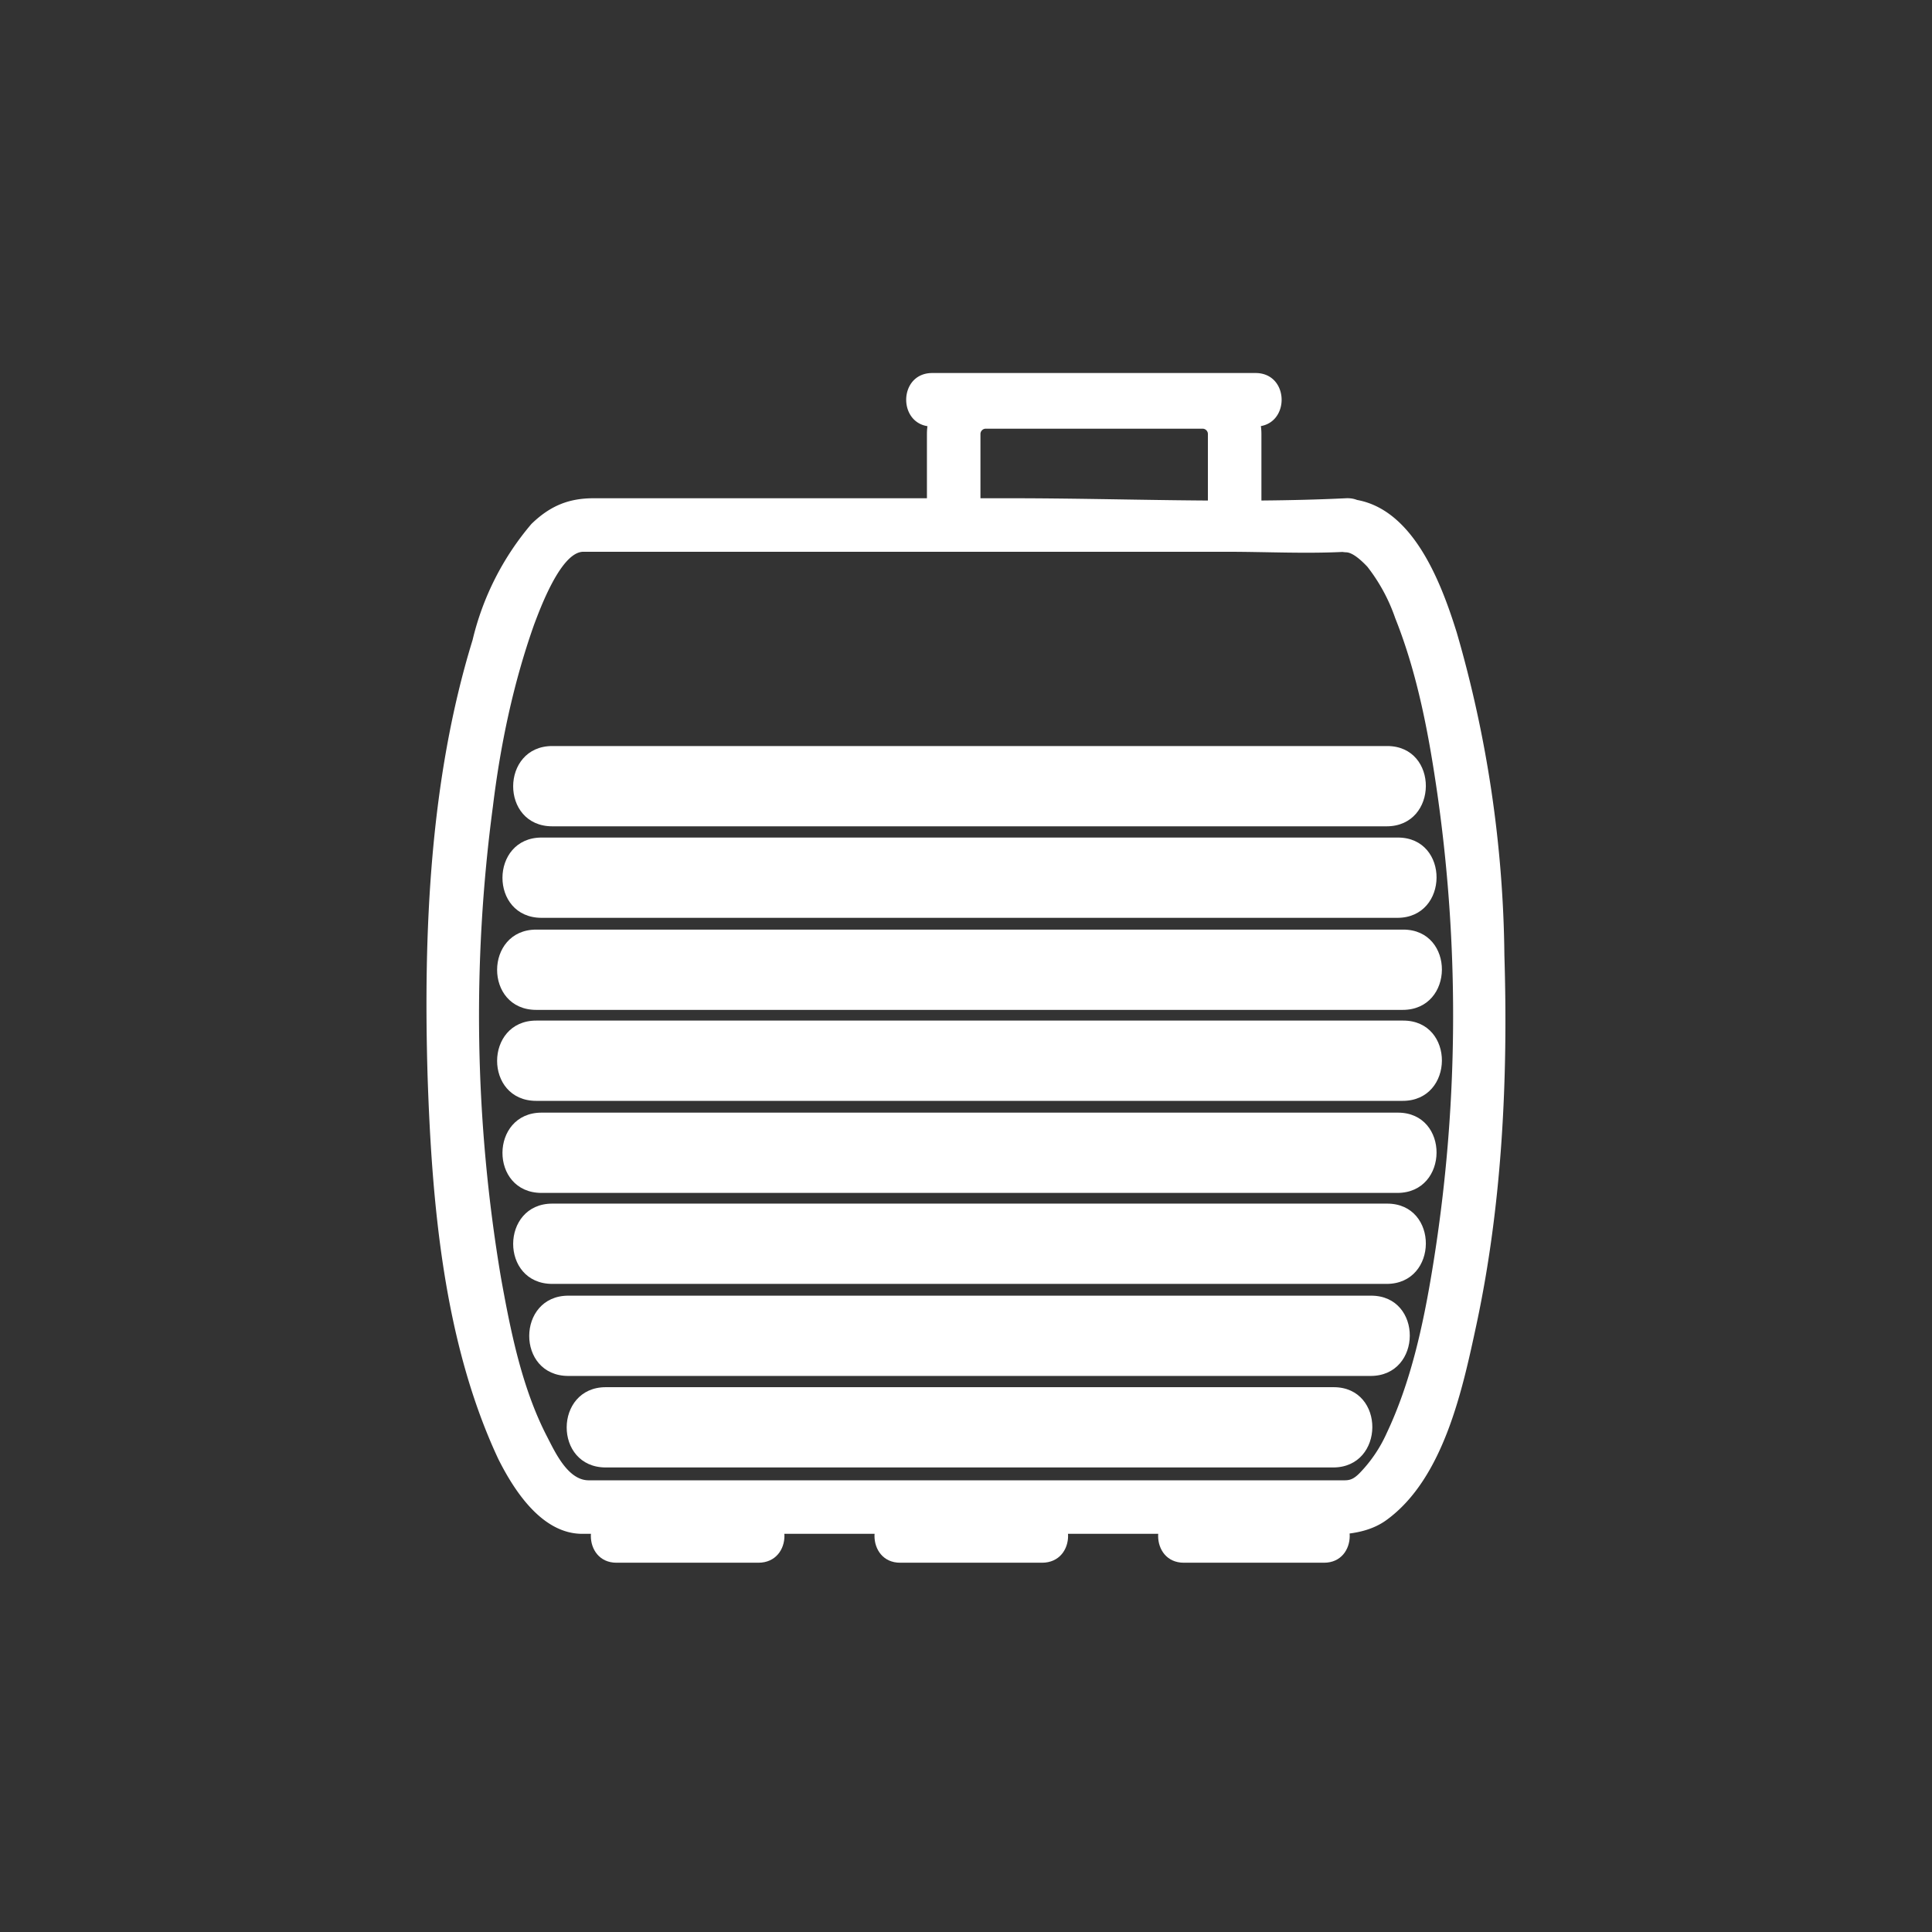 <svg xmlns="http://www.w3.org/2000/svg" width="361" height="361"><rect width="100%" height="100%" fill="#333333" stroke="none"/><path d="M113.1 274.2h136c9.7 0 9.8-15 .1-15h-136c-9.7 0-9.8 15 0 15zm-7-17.1h150c9.7 0 9.8-15 .1-15h-150c-9.7 0-9.8 15 0 15zm-3-17.2h156c9.7 0 9.8-15 .1-15h-156c-9.7 0-9.8 15 0 15zm-2-17h160c9.7 0 9.8-15 .1-15h-160c-9.7 0-9.8 15 0 15zm-1-17.2h162c9.7 0 9.8-15 .1-15h-162c-9.7 0-9.8 15 0 15zm0-17h162c9.7 0 9.8-15 .1-15h-162c-9.7 0-9.8 15 0 15zm1-17.2h160c9.7 0 9.8-15 .1-15h-160c-9.7 0-9.8 15 0 15zm2-17.1h156c9.7 0 9.8-15 .1-15h-156c-9.7 0-9.8 15 0 15zM115.2 292h26.5c6.5 0 6.5-10 0-10h-26.5c-6.4 0-6.4 10 0 10zm106 0h26.2c6.4 0 6.4-10 0-10h-26.2c-6.4 0-6.4 10 0 10zm-53 0h26.5c6.5 0 6.5-10 0-10h-26.5c-6.4 0-6.4 10 0 10z" fill="#fff"/><path d="M178.2 98.1v-17a6 6 0 0 1 6-6h40.5a6 6 0 0 1 6 6v17" fill="none" stroke="#fff" stroke-width="10"/><path d="M251.5 93.1c-20.8 1-41.8 0-62.6 0h-78c-4.6 0-8.1 1.4-11.6 4.8a52 52 0 0 0-11 21.7c-8 26-9.2 54.6-8.4 81.6.8 23.7 3 49.6 13.2 71.4 3 6 8.2 14 15.7 14h131.7c6 0 13.4 1.2 18.6-2.6 10.7-7.8 14.2-24.5 16.8-36.6 4.8-22.5 5.9-46 5.2-68.9a224 224 0 0 0-8.9-60.3c-3-9.6-8.6-24.6-20.7-25-6.4-.3-6.4 9.7 0 10 1 0 2.4 1 4 2.7a33 33 0 0 1 5.2 9.6c4.2 10.5 6.3 21.9 7.9 33a292.2 292.2 0 0 1-1 88.9c-1.7 10.3-4 20.9-8.5 30.4a25.8 25.8 0 0 1-5.1 7.5c-1.1 1.1-1.8 1.3-2.8 1.3H110c-3.9 0-6.3-5.3-7.8-8.2-4.7-9.1-6.8-19.7-8.6-29.7a295 295 0 0 1-1.5-88c1.4-11.5 3.8-23 7.7-34 1.1-2.9 5-13.6 9.2-13.6h120.3c7.4 0 14.8.4 22.2 0 6.4-.3 6.4-10.3 0-10zm-77.3-13.4h60.4c6.5 0 6.5-10 0-10h-60.4c-6.5 0-6.5 10 0 10z" fill="#fff"/></svg>